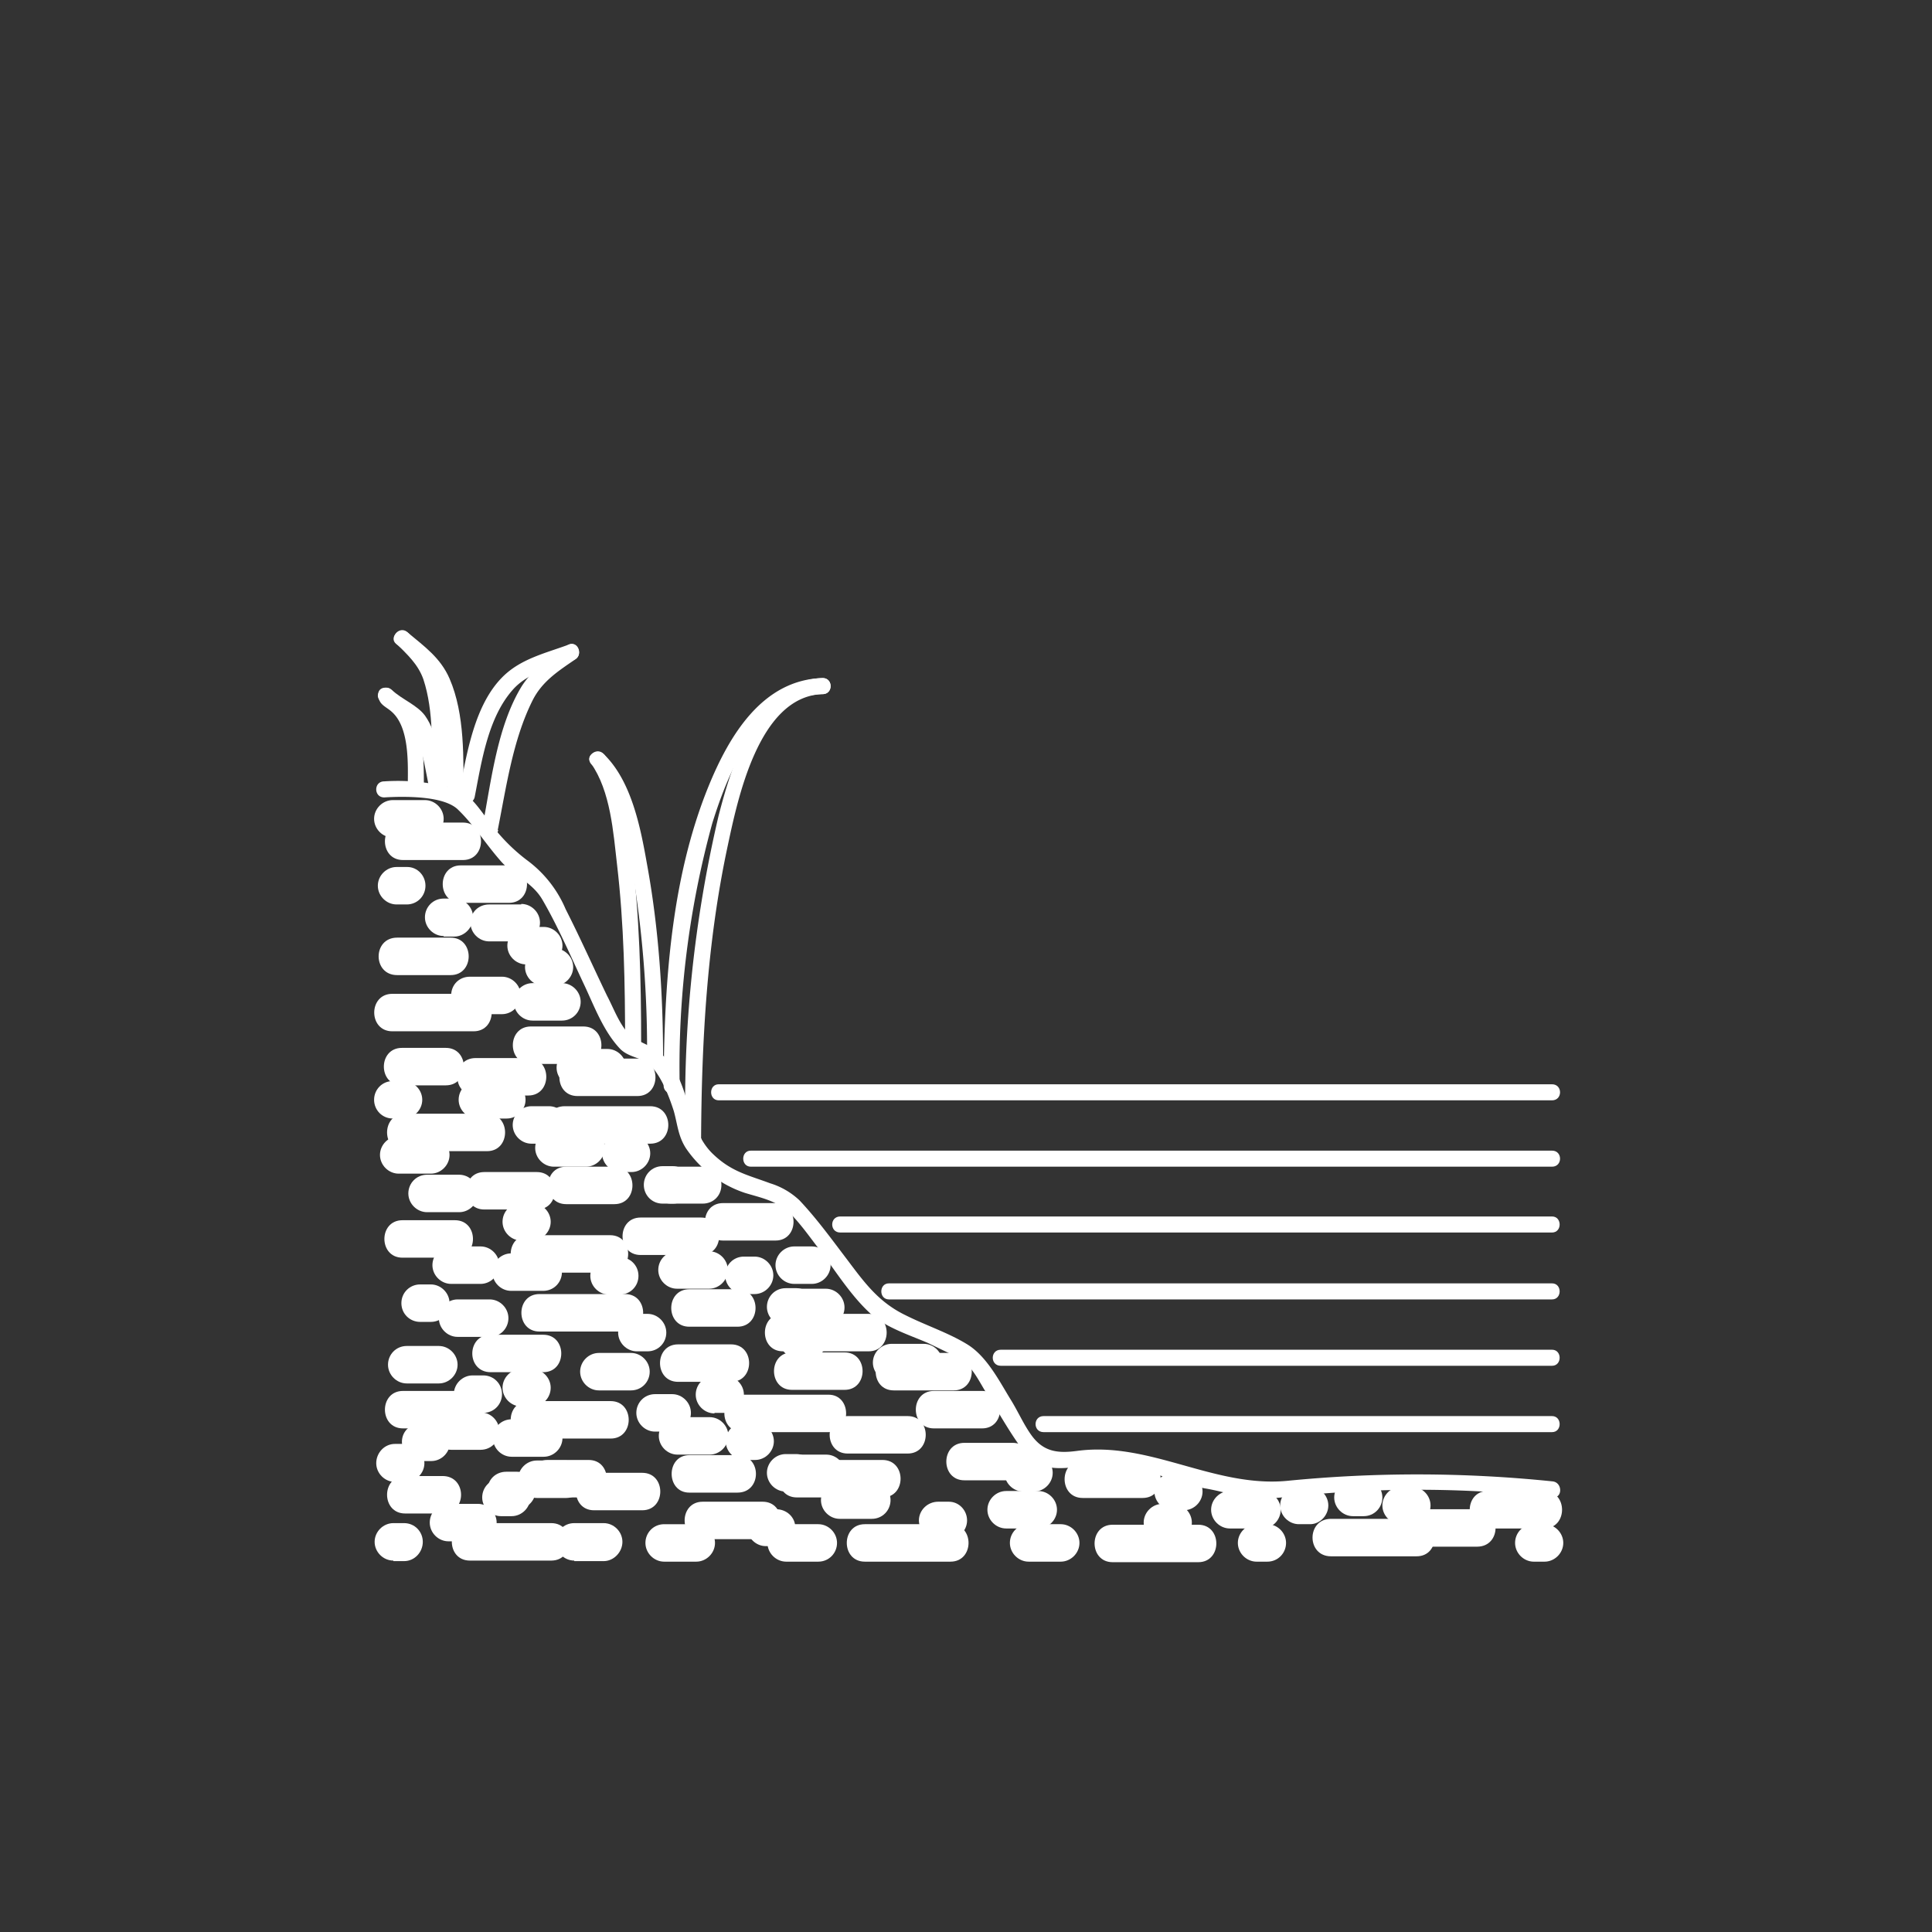 <svg xmlns="http://www.w3.org/2000/svg" width="361" height="361"><rect width="100%" height="100%" fill="#333333" stroke="none"/><path d="M131 212.8c.1-18.2 1.1-36.5 4.9-54.4 1.9-8.9 5.8-28.3 17.8-28.7 2 0 2-3 0-3-12.2.4-16.9 16-19.4 25.6a236.3 236.3 0 0 0-6.2 60.5c0 2 3 2 3 0z" fill="#fff"/><path d="M127 202.8a172 172 0 0 1 6.1-49c3-9.6 8.7-23.8 20.6-24.1 2 0 2-3 0-3-11.3.3-17.5 10.9-21.3 20.2-7.1 17.4-8.3 37.4-8.4 55.9 0 2 3 2 3 0zm-34-47.7c1.6-8 2.8-16.8 6.5-24.2 1.8-3.6 4.8-5.5 8-7.7 1.6-1.1.1-3.7-1.5-2.6-3.2 2.2-6.3 4.2-8.5 7.6-4.6 7.5-5.7 17.7-7.3 26-.4 2 2.5 2.8 2.9.9z" fill="#fff"/><path d="M88.7 148.9c1.3-6.7 2.5-14.8 7.1-20 2.9-3.3 7.5-4.2 11.4-5.6 1.8-.6 1-3.5-.8-2.9-4.3 1.6-8.8 2.6-12.2 5.8-5.6 5.3-7 14.8-8.4 21.9-.4 1.9 2.5 2.7 2.9.8zm-9.5-2c0-4.7 0-10-2.4-14.2a7.6 7.6 0 0 0-2.2-2.4 12.8 12.8 0 0 0-.8-.5c-.5-.3-.2-.4-.1.2-.3-2-3.3-2-3 0 .1 1.7 1.4 2 2.5 3 3.4 3 3 10 3 13.9 0 1.9 3 1.9 3 0z" fill="#fff"/><path d="M83 146.5c-.7-4-1.1-9.3-3.6-12.8-1.5-2-4.3-3-6.2-4.8-1.4-1.3-3.6.8-2.1 2.1 1.7 1.6 4 2.6 5.6 4.1.8.8 1.2 2.2 1.5 3.3.9 2.8 1.4 5.9 2 8.9.3 1.9 3.2 1 2.8-.8z" fill="#fff"/><path d="M83.7 146.4c0-6.8.3-14.3-2-20.9-1-3-3.3-5-5.5-7.3-1.4-1.4-3.5.7-2.1 2.1 2 2 4 3.8 5 6.6 2 6 1.6 13.2 1.6 19.5 0 2 3 2 3 0z" fill="#fff"/><path d="M86.6 149c0-7.2.3-15.5-2.6-22.2-1.7-3.9-4.7-6-7.8-8.6-1.5-1.2-3.6.9-2.2 2.1 2.6 2.1 5.2 3.9 6.8 6.8 3.4 6.2 2.7 15.1 2.8 22 0 1.8 3 1.8 3 0zm33.2 46c0-12-.3-24-1.8-36-.8-5.8-1.5-13-5-17.9-1.2-1.5-3.8 0-2.6 1.5 3.7 5.2 4.2 13 4.9 19 1.3 11.1 1.5 22.3 1.5 33.3 0 2 3 2 3 0z" fill="#fff"/><path d="M123.9 198c0-12.2-.8-24.5-3-36.5-1.2-6.8-2.9-15.7-8.2-20.7-1.4-1.3-3.5.8-2.1 2.1 5 4.7 6.2 13 7.5 19.4a203 203 0 0 1 2.8 35.7c0 2 3 2 3 0z" fill="#fff"/><g fill="#fff"><path d="M248.7 290.8h16c4.5 0 4.5-7 0-7h-16c-4.6 0-4.6 7 0 7zm-173-8h7c4.6 0 4.6-7 0-7h-7c-4.5 0-4.5 7 0 7zm26.6-3h7.7c4.5 0 4.5-7 0-7h-7.7c-4.5 0-4.5 7 0 7zm-3.5-11h15.3c4.5 0 4.5-7 0-7H98.8c-4.5 0-4.5 7 0 7zm25.3 23h6c1.9 0 3.5-1.6 3.5-3.5s-1.6-3.5-3.5-3.5h-6c-2 0-3.5 1.6-3.5 3.5s1.6 3.5 3.5 3.5z"/><path d="M276 282h-9c-4.5 0-4.5 7 0 7h9c4.6 0 4.6-7 0-7zM82 251.5h-6c-2 0-3.5 1.6-3.5 3.5s1.6 3.5 3.5 3.5h6c1.9 0 3.5-1.6 3.5-3.5s-1.6-3.5-3.5-3.5zM78.6 273h2c1.9 0 3.5-1.6 3.5-3.6s-1.6-3.4-3.5-3.4h-2c-2 0-3.5 1.5-3.5 3.4s1.6 3.6 3.5 3.6zm17 3.3h-2c-2 0-3.5 1.6-3.5 3.5s1.6 3.5 3.5 3.5h2c1.9 0 3.5-1.6 3.5-3.5s-1.6-3.5-3.5-3.5zm102.6 8.5h-6c-2 0-3.5 1.6-3.5 3.5s1.6 3.5 3.5 3.5h6c1.9 0 3.5-1.6 3.5-3.5s-1.6-3.5-3.5-3.5z"/><path d="M89.8 263.9h-5.5c-1.9 0-3.5 1.6-3.5 3.5s1.6 3.5 3.5 3.5h5.5c2 0 3.5-1.6 3.5-3.5s-1.6-3.5-3.5-3.5zm84.7 3h9c4.5 0 4.5-7 0-7h-9c-4.5 0-4.5 7 0 7zm33.4 25h16c4.5 0 4.5-7 0-7h-16c-4.5 0-4.5 7 0 7z"/><path d="M217.2 288h2c2 0 3.5-1.6 3.5-3.5s-1.6-3.5-3.5-3.5h-2c-1.9 0-3.5 1.6-3.5 3.5s1.6 3.5 3.5 3.5zm18.6-9.4h-6c-1.9 0-3.5 1.6-3.5 3.5s1.6 3.5 3.5 3.5h6c2 0 3.5-1.6 3.5-3.5s-1.6-3.5-3.5-3.5zm-98-6.7h-9c-4.4 0-4.4 7 0 7h9c4.6 0 4.6-7 0-7zm17-11.3h-16c-4.6 0-4.6 7 0 7h16c4.4 0 4.4-7 0-7zm-.4 11.2h-6c-1.9 0-3.5 1.6-3.5 3.5s1.6 3.5 3.5 3.5h6c2 0 3.5-1.6 3.5-3.5s-1.6-3.5-3.5-3.5z"/><path d="M141 265.8h-2c-1.8 0-3.4 1.6-3.4 3.5s1.6 3.5 3.5 3.5h2c1.9 0 3.5-1.6 3.5-3.5s-1.6-3.5-3.5-3.5zm5.9 26h6c2 0 3.5-1.6 3.5-3.5s-1.6-3.5-3.5-3.5h-6c-1.9 0-3.5 1.6-3.5 3.5s1.6 3.5 3.5 3.5zm-59-.2H103c4.5 0 4.5-7 0-7H87.8c-4.5 0-4.5 7 0 7z"/><path d="M126.6 271.8h6c1.9 0 3.5-1.6 3.5-3.5s-1.6-3.5-3.5-3.5h-6c-2 0-3.5 1.6-3.5 3.5s1.6 3.5 3.5 3.5zm53.6 4.8h9c4.6 0 4.6-7 0-7h-9c-4.5 0-4.5 7 0 7zm-18.6 15.2h16c4.5 0 4.5-7 0-7h-16c-4.5 0-4.5 7 0 7zm-4.7-8h6c2 0 3.5-1.6 3.5-3.5s-1.6-3.5-3.5-3.5h-6c-1.9 0-3.5 1.6-3.5 3.5s1.6 3.5 3.5 3.5z"/><path d="M175.3 287.6h2c1.8 0 3.4-1.6 3.4-3.5s-1.5-3.5-3.4-3.5h-2c-2 0-3.6 1.6-3.6 3.5s1.7 3.5 3.6 3.5zm-5.7-23h-11.2c-4.5 0-4.5 7 0 7h11.2c4.5 0 4.5-7 0-7zm24.4 14h-6c-1.9 0-3.5 1.6-3.5 3.5s1.6 3.5 3.5 3.5h6c1.9 0 3.5-1.6 3.5-3.5s-1.6-3.5-3.5-3.5zm-45.1 1.2h16c4.5 0 4.5-7 0-7h-16c-4.5 0-4.5 7 0 7zm-28.9-4.6h-9c-4.5 0-4.5 7 0 7h9c4.5 0 4.5-7 0-7zm5.6-14.7h-3.2c-2 0-3.5 1.6-3.5 3.5s1.6 3.5 3.5 3.5h3.2c2 0 3.5-1.6 3.5-3.5s-1.6-3.5-3.5-3.5zm-24 4.7h-6c-2 0-3.5 1.6-3.5 3.5s1.6 3.5 3.5 3.5h6c1.9 0 3.5-1.6 3.5-3.5s-1.6-3.5-3.5-3.5zM89.3 281h-5.5c-2 0-3.5 1.6-3.5 3.5s1.6 3.5 3.5 3.5h5.5c1.9 0 3.5-1.6 3.5-3.5s-1.6-3.5-3.5-3.5zm55.8 1h-2c-2 0-3.5 1.5-3.5 3.4s1.6 3.5 3.5 3.5h2c1.9 0 3.5-1.6 3.5-3.5S147 282 145 282z"/><path d="M148.8 271.7h-2c-1.9 0-3.5 1.6-3.5 3.5s1.6 3.5 3.5 3.5h2c2 0 3.5-1.6 3.5-3.5s-1.6-3.5-3.5-3.5zm-41.5 20h5.5c1.9 0 3.5-1.7 3.5-3.6s-1.6-3.5-3.5-3.5h-5.5c-2 0-3.5 1.6-3.5 3.5s1.6 3.5 3.5 3.5zm-33.8 0h2c2 0 3.5-1.7 3.5-3.6s-1.5-3.5-3.5-3.5h-2c-1.9 0-3.5 1.6-3.5 3.5s1.6 3.5 3.5 3.5zm21-9.7h2c2 0 3.6-1.6 3.6-3.6s-1.6-3.4-3.5-3.4h-2c-2 0-3.5 1.5-3.5 3.4s1.6 3.6 3.5 3.6z"/><path d="M105.8 272.9h-5.5c-1.9 0-3.5 1.6-3.5 3.5s1.6 3.5 3.5 3.5h5.5c2 0 3.5-1.6 3.5-3.5s-1.6-3.5-3.5-3.5zm147 10.4h2c2 0 3.5-1.6 3.5-3.5s-1.6-3.5-3.5-3.5h-2c-1.9 0-3.5 1.6-3.5 3.5s1.6 3.5 3.5 3.5zm-39.3-10.4h-11.2c-4.5 0-4.5 7 0 7h11.2c4.5 0 4.5-7 0-7zm-128.3-13h-9.9c-4.5 0-4.5 7 0 7h9.9c4.5 0 4.5-7 0-7zm57.3 20.7h-11.2c-4.5 0-4.5 7 0 7h11.2c4.5 0 4.5-7 0-7zm2.4-55.8h-9.8c-4.5 0-4.5 7 0 7h9.8c4.5 0 4.5-7 0-7zm-47.5 38h2c2 0 3.5-1.6 3.5-3.5s-1.6-3.5-3.5-3.5h-2c-1.9 0-3.5 1.6-3.5 3.5s1.6 3.5 3.5 3.5zm1.4-25H114c4.5 0 4.5-7 0-7H98.8c-4.5 0-4.5 7 0 7zm-13-18.3h-6c-2 0-3.5 1.6-3.5 3.5s1.6 3.5 3.5 3.5h6c1.9 0 3.5-1.6 3.5-3.5s-1.6-3.5-3.5-3.5zM78.5 247h2c2 0 3.5-1.6 3.5-3.5s-1.6-3.5-3.5-3.5h-2c-1.9 0-3.5 1.5-3.5 3.5s1.6 3.5 3.5 3.5zm11.3-14.1h-5.5c-2 0-3.5 1.6-3.5 3.5s1.6 3.5 3.5 3.5h5.5c1.9 0 3.5-1.6 3.5-3.5s-1.6-3.5-3.5-3.5zm48 8h-9c-4.5 0-4.5 7 0 7h9c4.5 0 4.5-7 0-7zm-21 .9h-16c-4.5 0-4.5 7 0 7h16c4.5 0 4.5-7 0-7zm37.5-1h-6c-1.9 0-3.5 1.6-3.5 3.5s1.6 3.5 3.5 3.5h6c2 0 3.5-1.6 3.5-3.5s-1.6-3.5-3.5-3.5z"/><path d="M141 234.8h-2c-2 0-3.5 1.6-3.5 3.5s1.6 3.5 3.5 3.5h2c1.9 0 3.5-1.6 3.5-3.5s-1.6-3.5-3.5-3.5z"/><path d="M126.5 240.8h6c1.9 0 3.5-1.6 3.5-3.5s-1.6-3.5-3.5-3.5h-6c-2 0-3.5 1.6-3.5 3.5s1.6 3.5 3.5 3.5z"/><path d="M130.9 227.5h-11.2c-4.5 0-4.5 7 0 7H131c4.5 0 4.5-7 0-7zm15.4 25h16c4.5 0 4.5-7 0-7h-16c-4.5 0-4.5 7 0 7zm5.4-19.6h-3.3c-1.9 0-3.5 1.6-3.5 3.5s1.6 3.5 3.5 3.5h3.3c1.9 0 3.5-1.6 3.5-3.5s-1.6-3.5-3.5-3.5zm-50.2 1.3h-6c-1.9 0-3.5 1.6-3.5 3.5s1.6 3.5 3.5 3.5h6c2 0 3.5-1.6 3.5-3.5s-1.6-3.5-3.5-3.5z"/><path d="M148.8 240.7h-2c-2 0-3.5 1.6-3.5 3.5s1.6 3.5 3.5 3.5h2c1.9 0 3.5-1.6 3.5-3.5s-1.6-3.5-3.5-3.5zM85 228h-9.8c-4.5 0-4.5 7 0 7H85c4.5 0 4.5-7 0-7zm15.3-9h-9.8c-4.5 0-4.5 7 0 7h9.8c4.5 0 4.5-7 0-7z"/><path d="M97.4 231.8h2c1.9 0 3.5-1.6 3.5-3.5s-1.6-3.5-3.5-3.5h-2c-2 0-3.5 1.6-3.5 3.5s1.6 3.5 3.5 3.5zm-21.7-16.7H91c4.5 0 4.5-7 0-7H75.7c-4.5 0-4.5 7 0 7zm15.8 27.7h-6c-1.9 0-3.5 1.6-3.5 3.5s1.6 3.5 3.5 3.5h6c2 0 3.5-1.6 3.5-3.5s-1.6-3.5-3.5-3.5zM88.3 264h2c2 0 3.5-1.6 3.5-3.5s-1.5-3.5-3.5-3.5h-2c-1.9 0-3.5 1.6-3.5 3.5s1.6 3.5 3.5 3.5z"/><path d="M94.7 202h-5.5c-2 0-3.5 1.6-3.5 3.5s1.6 3.5 3.5 3.5h5.5c1.9 0 3.5-1.6 3.5-3.5s-1.6-3.5-3.5-3.5zm20.1 16h-9c-4.5 0-4.5 7 0 7h9c4.5 0 4.5-7 0-7zm6.7-11.3h-16c-4.5 0-4.5 7 0 7h16c4.5 0 4.5-7 0-7zm9.8 11.3h-6c-1.9 0-3.5 1.5-3.5 3.4s1.6 3.5 3.5 3.5h6c2 0 3.5-1.5 3.5-3.5s-1.6-3.5-3.5-3.5z"/><path d="M118 212h-2c-2 0-3.5 1.6-3.5 3.5s1.6 3.5 3.5 3.5h2c1.9 0 3.5-1.6 3.5-3.5s-1.6-3.5-3.5-3.5z"/><path d="M103.5 218h6c1.9 0 3.5-1.6 3.5-3.5s-1.6-3.5-3.5-3.5h-6c-2 0-3.5 1.6-3.5 3.5s1.6 3.5 3.5 3.5zm15.6-20.2h-11.2c-4.5 0-4.5 7 0 7h11.2c4.5 0 4.5-7 0-7z"/><path d="M102.5 206.7h-3.2c-1.9 0-3.5 1.6-3.5 3.5s1.6 3.5 3.5 3.5h3.3c1.9 0 3.5-1.6 3.5-3.5s-1.6-3.5-3.5-3.5zm-22 5.6h-6c-1.9 0-3.5 1.6-3.5 3.5s1.6 3.5 3.5 3.5h6c1.9 0 3.5-1.6 3.5-3.5s-1.6-3.5-3.5-3.5zm45.3 5.6h-2c-2 0-3.5 1.6-3.5 3.5s1.5 3.5 3.5 3.5h2c1.9 0 3.5-1.6 3.5-3.5s-1.7-3.5-3.6-3.5zm-24.3 31.5h-9.8c-4.6 0-4.6 7 0 7h9.8c4.5 0 4.5-7 0-7zm-18.2-53.6h-8.2c-4.5 0-4.5 7 0 7h8.2c4.5 0 4.5-7 0-7z"/><path d="M73.4 209h2c1.9 0 3.5-1.6 3.5-3.5s-1.6-3.5-3.5-3.5h-2c-2 0-3.5 1.6-3.5 3.5s1.5 3.5 3.5 3.5zm15.1-23.3H73.3c-4.5 0-4.5 7 0 7h15.2c4.5 0 4.5-7 0-7zm19 17.3h6c1.9 0 3.5-1.6 3.5-3.5s-1.6-3.5-3.5-3.5h-6c-2 0-3.5 1.6-3.5 3.5s1.6 3.5 3.5 3.5zm-4-25.8h-2c-1.8 0-3.4 1.6-3.4 3.5s1.6 3.5 3.5 3.5h2c1.9 0 3.5-1.6 3.5-3.5s-1.6-3.5-3.5-3.5z"/><path d="M99.5 190.7h5.5c2 0 3.5-1.6 3.5-3.5s-1.6-3.5-3.5-3.5h-5.5c-1.9 0-3.5 1.6-3.5 3.5s1.6 3.5 3.5 3.5zm-13.4-22h9c4.5 0 4.5-7 0-7h-9c-4.5 0-4.5 7 0 7zm-12 13.5h10.1c4.5 0 4.5-7 0-7h-10c-4.6 0-4.6 7 0 7zm-.7-25.7h6c2 0 3.5-1.6 3.5-3.5s-1.6-3.5-3.5-3.5h-6c-1.9 0-3.5 1.6-3.5 3.5s1.6 3.5 3.5 3.5z"/><path d="M82.9 175h2c1.9 0 3.5-1.7 3.5-3.6s-1.6-3.5-3.5-3.5h-2c-2 0-3.5 1.6-3.5 3.5s1.6 3.5 3.5 3.5z"/><path d="M97.4 169h-6c-2 0-3.5 1.5-3.5 3.4s1.6 3.5 3.5 3.5h6c1.9 0 3.5-1.6 3.5-3.5s-1.6-3.5-3.5-3.5zm-22.1-8.3h11.2c4.5 0 4.5-7 0-7H75.3c-4.5 0-4.5 7 0 7z"/><path d="M98.3 180.2h3.3c1.9 0 3.5-1.6 3.5-3.5s-1.6-3.5-3.5-3.5h-3.3c-1.9 0-3.5 1.6-3.5 3.5s1.6 3.5 3.5 3.5zm-10.5 9.3h6c1.9 0 3.5-1.6 3.5-3.5s-1.6-3.5-3.5-3.5h-6c-2 0-3.5 1.5-3.5 3.5s1.6 3.5 3.5 3.5zM74 169h2c2 0 3.5-1.6 3.5-3.5S78 162 76.1 162h-2c-1.9 0-3.5 1.6-3.5 3.5s1.6 3.5 3.5 3.5zm25.2 29.8h9.8c4.5 0 4.5-7 0-7h-9.8c-4.5 0-4.5 7 0 7z"/><path d="M88.9 204.7h9.8c4.5 0 4.5-7 0-7h-9.8c-4.6 0-4.6 7 0 7zm29 48.1h-6c-1.9 0-3.5 1.6-3.5 3.5s1.6 3.5 3.5 3.5h6c2 0 3.5-1.6 3.5-3.5s-1.6-3.5-3.5-3.5zm60.3 0H167c-4.5 0-4.5 7 0 7h11.2c4.5 0 4.5-7 0-7zm-41.6-1.6h-9.9c-4.5 0-4.5 7 0 7h9.9c4.5 0 4.5-7 0-7z"/><path d="M133.5 264h2c1.9 0 3.5-1.5 3.5-3.4s-1.6-3.5-3.5-3.5h-2c-2 0-3.5 1.6-3.5 3.5s1.6 3.5 3.5 3.5zm33.1-5.9h6c2 0 3.5-1.6 3.5-3.5s-1.6-3.5-3.5-3.5h-6c-1.9 0-3.5 1.6-3.5 3.5s1.6 3.5 3.5 3.5zm-18.6 1.6h9.8c4.5 0 4.5-7 0-7H148c-4.5 0-4.5 7 0 7z"/><path d="M151 246.8h-2c-1.8 0-3.4 1.6-3.4 3.5s1.6 3.5 3.5 3.5h2c1.9 0 3.5-1.6 3.5-3.5s-1.6-3.5-3.5-3.5zm-32 5.7h2c2 0 3.5-1.6 3.5-3.5s-1.6-3.5-3.5-3.5h-2c-1.9 0-3.5 1.6-3.5 3.5s1.6 3.5 3.5 3.5zm-5.2-10.6h2c1.9 0 3.5-1.5 3.5-3.5s-1.6-3.5-3.5-3.5h-2c-2 0-3.5 1.6-3.5 3.5s1.6 3.5 3.5 3.5zm77.4 36.8h2c1.9 0 3.5-1.6 3.5-3.5s-1.6-3.5-3.5-3.5h-2c-2 0-3.5 1.6-3.5 3.5s1.6 3.5 3.5 3.5zm28 3.5h2c1.9 0 3.5-1.6 3.5-3.5s-1.6-3.5-3.5-3.5h-2c-1.9 0-3.5 1.6-3.5 3.5s1.6 3.5 3.5 3.5zm42.6 2.6h2c2 0 3.5-1.6 3.5-3.5s-1.6-3.5-3.5-3.5h-2c-1.9 0-3.5 1.6-3.5 3.5s1.6 3.5 3.5 3.5zm-19 0h2c1.8 0 3.4-1.6 3.4-3.5s-1.6-3.5-3.5-3.5h-2c-1.9 0-3.5 1.6-3.5 3.5s1.6 3.5 3.5 3.5zm-167-15h-2c-2 0-3.5 1.7-3.5 3.6s1.6 3.5 3.5 3.5h2c1.9 0 3.5-1.6 3.5-3.5s-1.6-3.5-3.5-3.5z"/><path d="M71.8 149c3.3-.2 11.1-.4 13.8 2.3 2.9 2.8 5.1 6.3 7.8 9.4 2.5 3 6 4 8 7.5 2.9 5 5.2 10.4 7.7 15.7 1.9 4 3.6 8.7 6.7 12 1.2 1.3 3 1.6 4.5 2.3 2.8 1.4 4.7 6.6 5.6 9.4.7 2.5.8 4.7 2.3 7a21.6 21.6 0 0 0 11 8.3c3.3 1 6.2 1.5 8.8 4.2 1.9 2 3.5 4.3 5.2 6.5 3 4 5.8 8.5 9.4 11.8 2.8 2.6 7.2 4 10.7 5.5l5.6 2.7c2.7 1.4 4 4.5 5.6 7 2.3 3.6 4.5 7.7 7.2 11.1 3 3.8 8.3 2.5 12.4 2 7.4-.8 14 3 21 4.4 3 .5 5.7 1.4 8.6 1.8 3.2.3 6.6-.2 9.8-.5a222 222 0 0 1 46.6.4c1.9.2 1.9-2.8 0-3a246.6 246.6 0 0 0-49.6-.1c-13.7 1.3-25.6-7.4-39.2-5.6-3.7.5-6.4.2-8.7-3.1-1.4-2-2.4-4.3-3.7-6.4-2.1-3.4-4.4-8-8-10.3-3.5-2.2-7.8-3.6-11.6-5.5-5-2.4-7.6-5.9-10.9-10.3-2.9-3.8-5.7-7.7-9-11.2a13.9 13.9 0 0 0-5.5-3.2c-4-1.5-7.1-2.1-10.5-5.3-5.7-5.2-4-14.9-10.7-19.5-2.4-1.7-4.5-1.7-6.3-4.5-1.2-1.8-2-3.9-3-5.8-2.6-5.4-5-10.8-7.7-16.1a22 22 0 0 0-7-9 34 34 0 0 1-7.3-7.4c-1.6-2-3.4-5-6-6a39.2 39.2 0 0 0-13.6-1.5c-2 0-2 3 0 3zm163 142.8h2c2 0 3.5-1.6 3.5-3.5s-1.6-3.5-3.5-3.5h-2c-1.9 0-3.5 1.6-3.5 3.5s1.6 3.5 3.5 3.5zm51.8 0h2c1.9 0 3.5-1.6 3.5-3.5s-1.6-3.5-3.5-3.5h-2c-2 0-3.5 1.6-3.5 3.5s1.6 3.5 3.5 3.5z"/><path d="M278 285.6h10.5c4.5 0 4.5-7 0-7H278c-4.5 0-4.5 7 0 7z"/></g><path d="M195 267.6h95c1.9 0 1.9-3 0-3h-95c-2 0-2 3 0 3zm-8-12.4h103c1.9 0 1.9-3 0-3H187c-2 0-2 3 0 3zm-20.8-12.4H290c1.9 0 1.9-3 0-3H166.1c-1.9 0-1.9 3 0 3zm-9.2-12.5h133c1.9 0 1.9-3 0-3H157c-2 0-2 3 0 3zM140.3 218H290c2 0 2-3 0-3H140.3c-1.9 0-1.9 3 0 3zm-6-12.4H290c2 0 2-3 0-3H134.3c-1.9 0-1.9 3 0 3z" fill="#fff"/></svg>